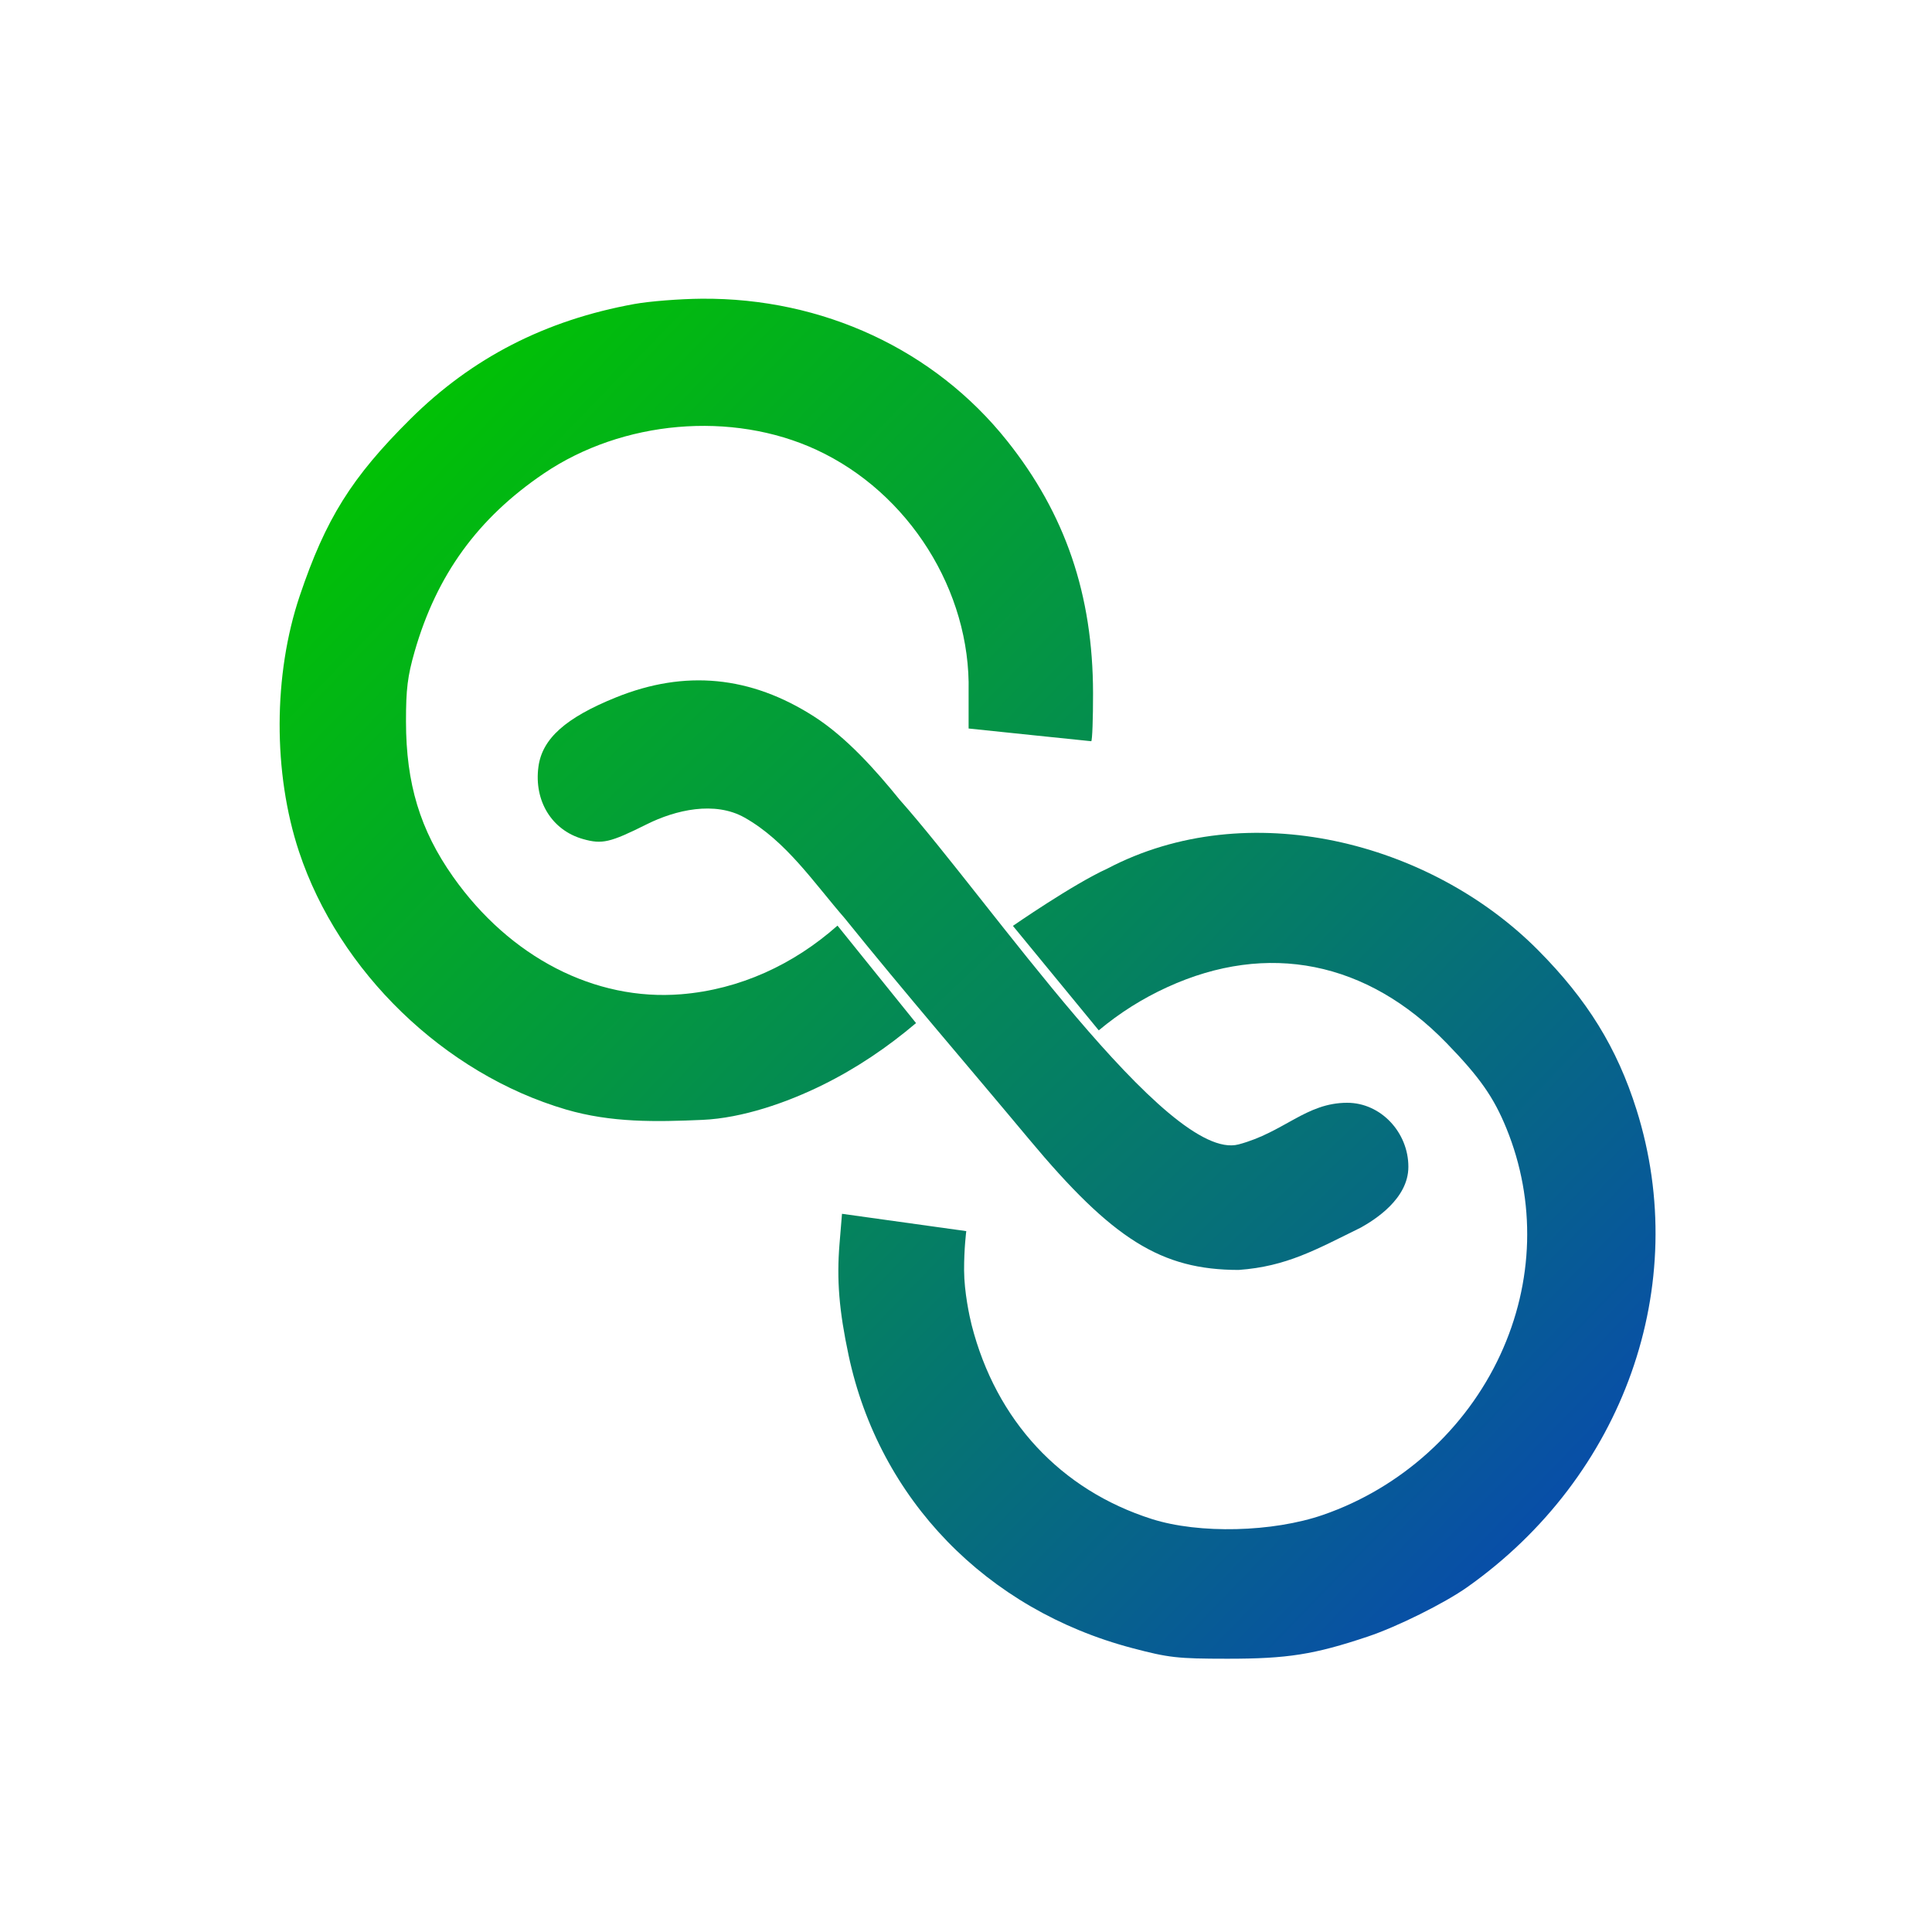 <svg width="100" height="100" viewBox="0 0 608 608" fill="none" xmlns="http://www.w3.org/2000/svg">
  <g filter="url(#filter0_d_439_1014)">
    <circle cx="304" cy="300" r="300" fill="white" />
    <g filter="url(#filter1_d_439_1014)">
      <path
        d="M129.091 123.92C148.507 104.623 171.607 92.755 199.653 87.669C204.403 86.806 213.935 86.058 220.834 86.004C258.932 85.706 294.056 102.046 316.9 130.694C335.273 153.735 343.934 179.147 343.982 210.142C343.994 218.135 343.742 224.938 343.423 225.262C343.423 225.262 309.12 221.735 304.821 221.263V209.612C305.51 177.969 286.025 147.026 256.935 133.559C230.326 121.243 195.899 124.234 171.124 141.014C150.368 155.072 137.421 172.916 130.494 197.009C128.265 204.76 127.758 208.856 127.766 219.08C127.78 238.611 132.212 253.226 142.57 267.903C160.496 293.303 187.238 307.082 214.356 304.891C232.811 303.399 249.761 295.53 263.558 283.29L288.277 313.961C279.242 321.614 269.523 328.18 258.901 333.429C247.678 338.975 233.627 343.876 221.038 344.425C206.491 345.065 192.385 345.351 178.062 341.147C139.876 329.937 106.641 297.823 94.1 260.014C85.887 235.253 85.973 204.289 94.325 179.521C102.51 155.246 110.616 142.282 129.091 123.92Z"
        fill="url(#paint0_linear_439_1014)" />
    </g>
    <g filter="url(#filter2_d_439_1014)">
      <path
        d="M367.344 302.66C359.512 306.245 352.392 310.733 345.779 316.255L318.763 283.374C318.763 283.374 337.656 270.275 348.452 265.363C392.646 242.126 450.098 256.848 484.006 290.987C499.551 306.638 508.881 321.754 515.014 341.228C532.405 396.45 511.077 456.59 461.729 491.485C454.588 496.534 439.755 503.909 430.5 507.011C413.573 512.686 405.169 514.013 386.237 514C370.474 513.989 367.857 513.696 356.304 510.651C310.381 498.544 276.69 463.775 267.062 418.553C264.055 404.429 263.266 394.747 264.2 383.414L264.977 373.981L304.086 379.434C304.086 379.434 303.367 384.991 303.4 391.784C303.431 398.577 305.095 406.313 305.776 408.977C313.463 439.035 333.781 460.91 362.486 470.038C377.374 474.771 400.524 474.209 416.37 468.729C440.89 460.251 461.279 441.833 472.15 418.34C482.726 395.49 483.411 369.98 474.062 347.077C470.06 337.273 465.642 330.977 455.229 320.246C430.224 294.473 398.918 288.21 367.344 302.66Z"
        fill="url(#paint1_linear_439_1014)" />
    </g>
    <g filter="url(#filter3_d_439_1014)">
      <path
        d="M389.792 391.65C365.456 391.619 350.182 382.09 323.845 350.507C304.499 327.308 284.807 304.519 265.849 280.998C256.091 269.77 247.408 256.684 234.332 249.303C224.929 243.992 212.563 246.895 203.564 251.387C191.946 257.188 189.495 257.755 183.446 256.043C173.66 253.272 167.988 244.045 169.449 233.271C170.645 224.444 177.999 217.874 193.855 211.468C215.567 202.696 236.202 204.686 256.164 217.476C266.386 224.026 275.603 234.395 283.113 243.662C311.366 275.477 367.503 358.086 389.792 352.144C404.159 348.314 410.983 339.045 423.968 339.045C434.615 339.045 443.248 348.448 443.214 359.222C443.214 369.251 432.623 375.888 428.214 378.339C414.222 385.208 404.923 390.568 389.792 391.65Z"
        fill="url(#paint2_linear_439_1014)" />
    </g>
  </g>
  <defs>
    <filter id="filter0_d_439_1014" x="0" y="0" width="608" height="608" filterUnits="userSpaceOnUse"
      color-interpolation-filters="sRGB">
      <feFlood flood-opacity="0" result="BackgroundImageFix" />
      <feColorMatrix in="SourceAlpha" type="matrix" values="0 0 0 0 0 0 0 0 0 0 0 0 0 0 0 0 0 0 127 0"
        result="hardAlpha" />
      <feOffset dy="4" />
      <feGaussianBlur stdDeviation="2" />
      <feComposite in2="hardAlpha" operator="out" />
      <feColorMatrix type="matrix" values="0 0 0 0 0 0 0 0 0 0 0 0 0 0 0 0 0 0 0.25 0" />
      <feBlend mode="normal" in2="BackgroundImageFix" result="effect1_dropShadow_439_1014" />
      <feBlend mode="normal" in="SourceGraphic" in2="effect1_dropShadow_439_1014" result="shape" />
    </filter>
    <filter id="filter1_d_439_1014" x="84" y="86" width="263.982" height="266.795" filterUnits="userSpaceOnUse"
      color-interpolation-filters="sRGB">
      <feFlood flood-opacity="0" result="BackgroundImageFix" />
      <feColorMatrix in="SourceAlpha" type="matrix" values="0 0 0 0 0 0 0 0 0 0 0 0 0 0 0 0 0 0 127 0"
        result="hardAlpha" />
      <feOffset dy="4" />
      <feGaussianBlur stdDeviation="2" />
      <feComposite in2="hardAlpha" operator="out" />
      <feColorMatrix type="matrix" values="0 0 0 0 0 0 0 0 0 0 0 0 0 0 0 0 0 0 0.25 0" />
      <feBlend mode="normal" in2="BackgroundImageFix" result="effect1_dropShadow_439_1014" />
      <feBlend mode="normal" in="SourceGraphic" in2="effect1_dropShadow_439_1014" result="shape" />
    </filter>
    <filter id="filter2_d_439_1014" x="259.83" y="254.092" width="265.17" height="267.908" filterUnits="userSpaceOnUse"
      color-interpolation-filters="sRGB">
      <feFlood flood-opacity="0" result="BackgroundImageFix" />
      <feColorMatrix in="SourceAlpha" type="matrix" values="0 0 0 0 0 0 0 0 0 0 0 0 0 0 0 0 0 0 127 0"
        result="hardAlpha" />
      <feOffset dy="4" />
      <feGaussianBlur stdDeviation="2" />
      <feComposite in2="hardAlpha" operator="out" />
      <feColorMatrix type="matrix" values="0 0 0 0 0 0 0 0 0 0 0 0 0 0 0 0 0 0 0.25 0" />
      <feBlend mode="normal" in2="BackgroundImageFix" result="effect1_dropShadow_439_1014" />
      <feBlend mode="normal" in="SourceGraphic" in2="effect1_dropShadow_439_1014" result="shape" />
    </filter>
    <filter id="filter3_d_439_1014" x="165.221" y="206.108" width="281.993" height="193.542"
      filterUnits="userSpaceOnUse" color-interpolation-filters="sRGB">
      <feFlood flood-opacity="0" result="BackgroundImageFix" />
      <feColorMatrix in="SourceAlpha" type="matrix" values="0 0 0 0 0 0 0 0 0 0 0 0 0 0 0 0 0 0 127 0"
        result="hardAlpha" />
      <feOffset dy="4" />
      <feGaussianBlur stdDeviation="2" />
      <feComposite in2="hardAlpha" operator="out" />
      <feColorMatrix type="matrix" values="0 0 0 0 0 0 0 0 0 0 0 0 0 0 0 0 0 0 0.25 0" />
      <feBlend mode="normal" in2="BackgroundImageFix" result="effect1_dropShadow_439_1014" />
      <feBlend mode="normal" in="SourceGraphic" in2="effect1_dropShadow_439_1014" result="shape" />
    </filter>
    <linearGradient id="paint0_linear_439_1014" x1="130.56" y1="126.84" x2="483.037" y2="467.885"
      gradientUnits="userSpaceOnUse">
      <stop stop-color="#01C006" />
      <stop offset="1" stop-color="#084FA7" />
    </linearGradient>
    <linearGradient id="paint1_linear_439_1014" x1="133.615" y1="124.547" x2="486.091" y2="465.592"
      gradientUnits="userSpaceOnUse">
      <stop stop-color="#00C400" />
      <stop offset="1" stop-color="#084FA7" />
    </linearGradient>
    <linearGradient id="paint2_linear_439_1014" x1="136.493" y1="120.011" x2="473.559" y2="476.66"
      gradientUnits="userSpaceOnUse">
      <stop stop-color="#01BD0B" />
      <stop offset="1" stop-color="#0853A2" />
    </linearGradient>
  </defs>
</svg>